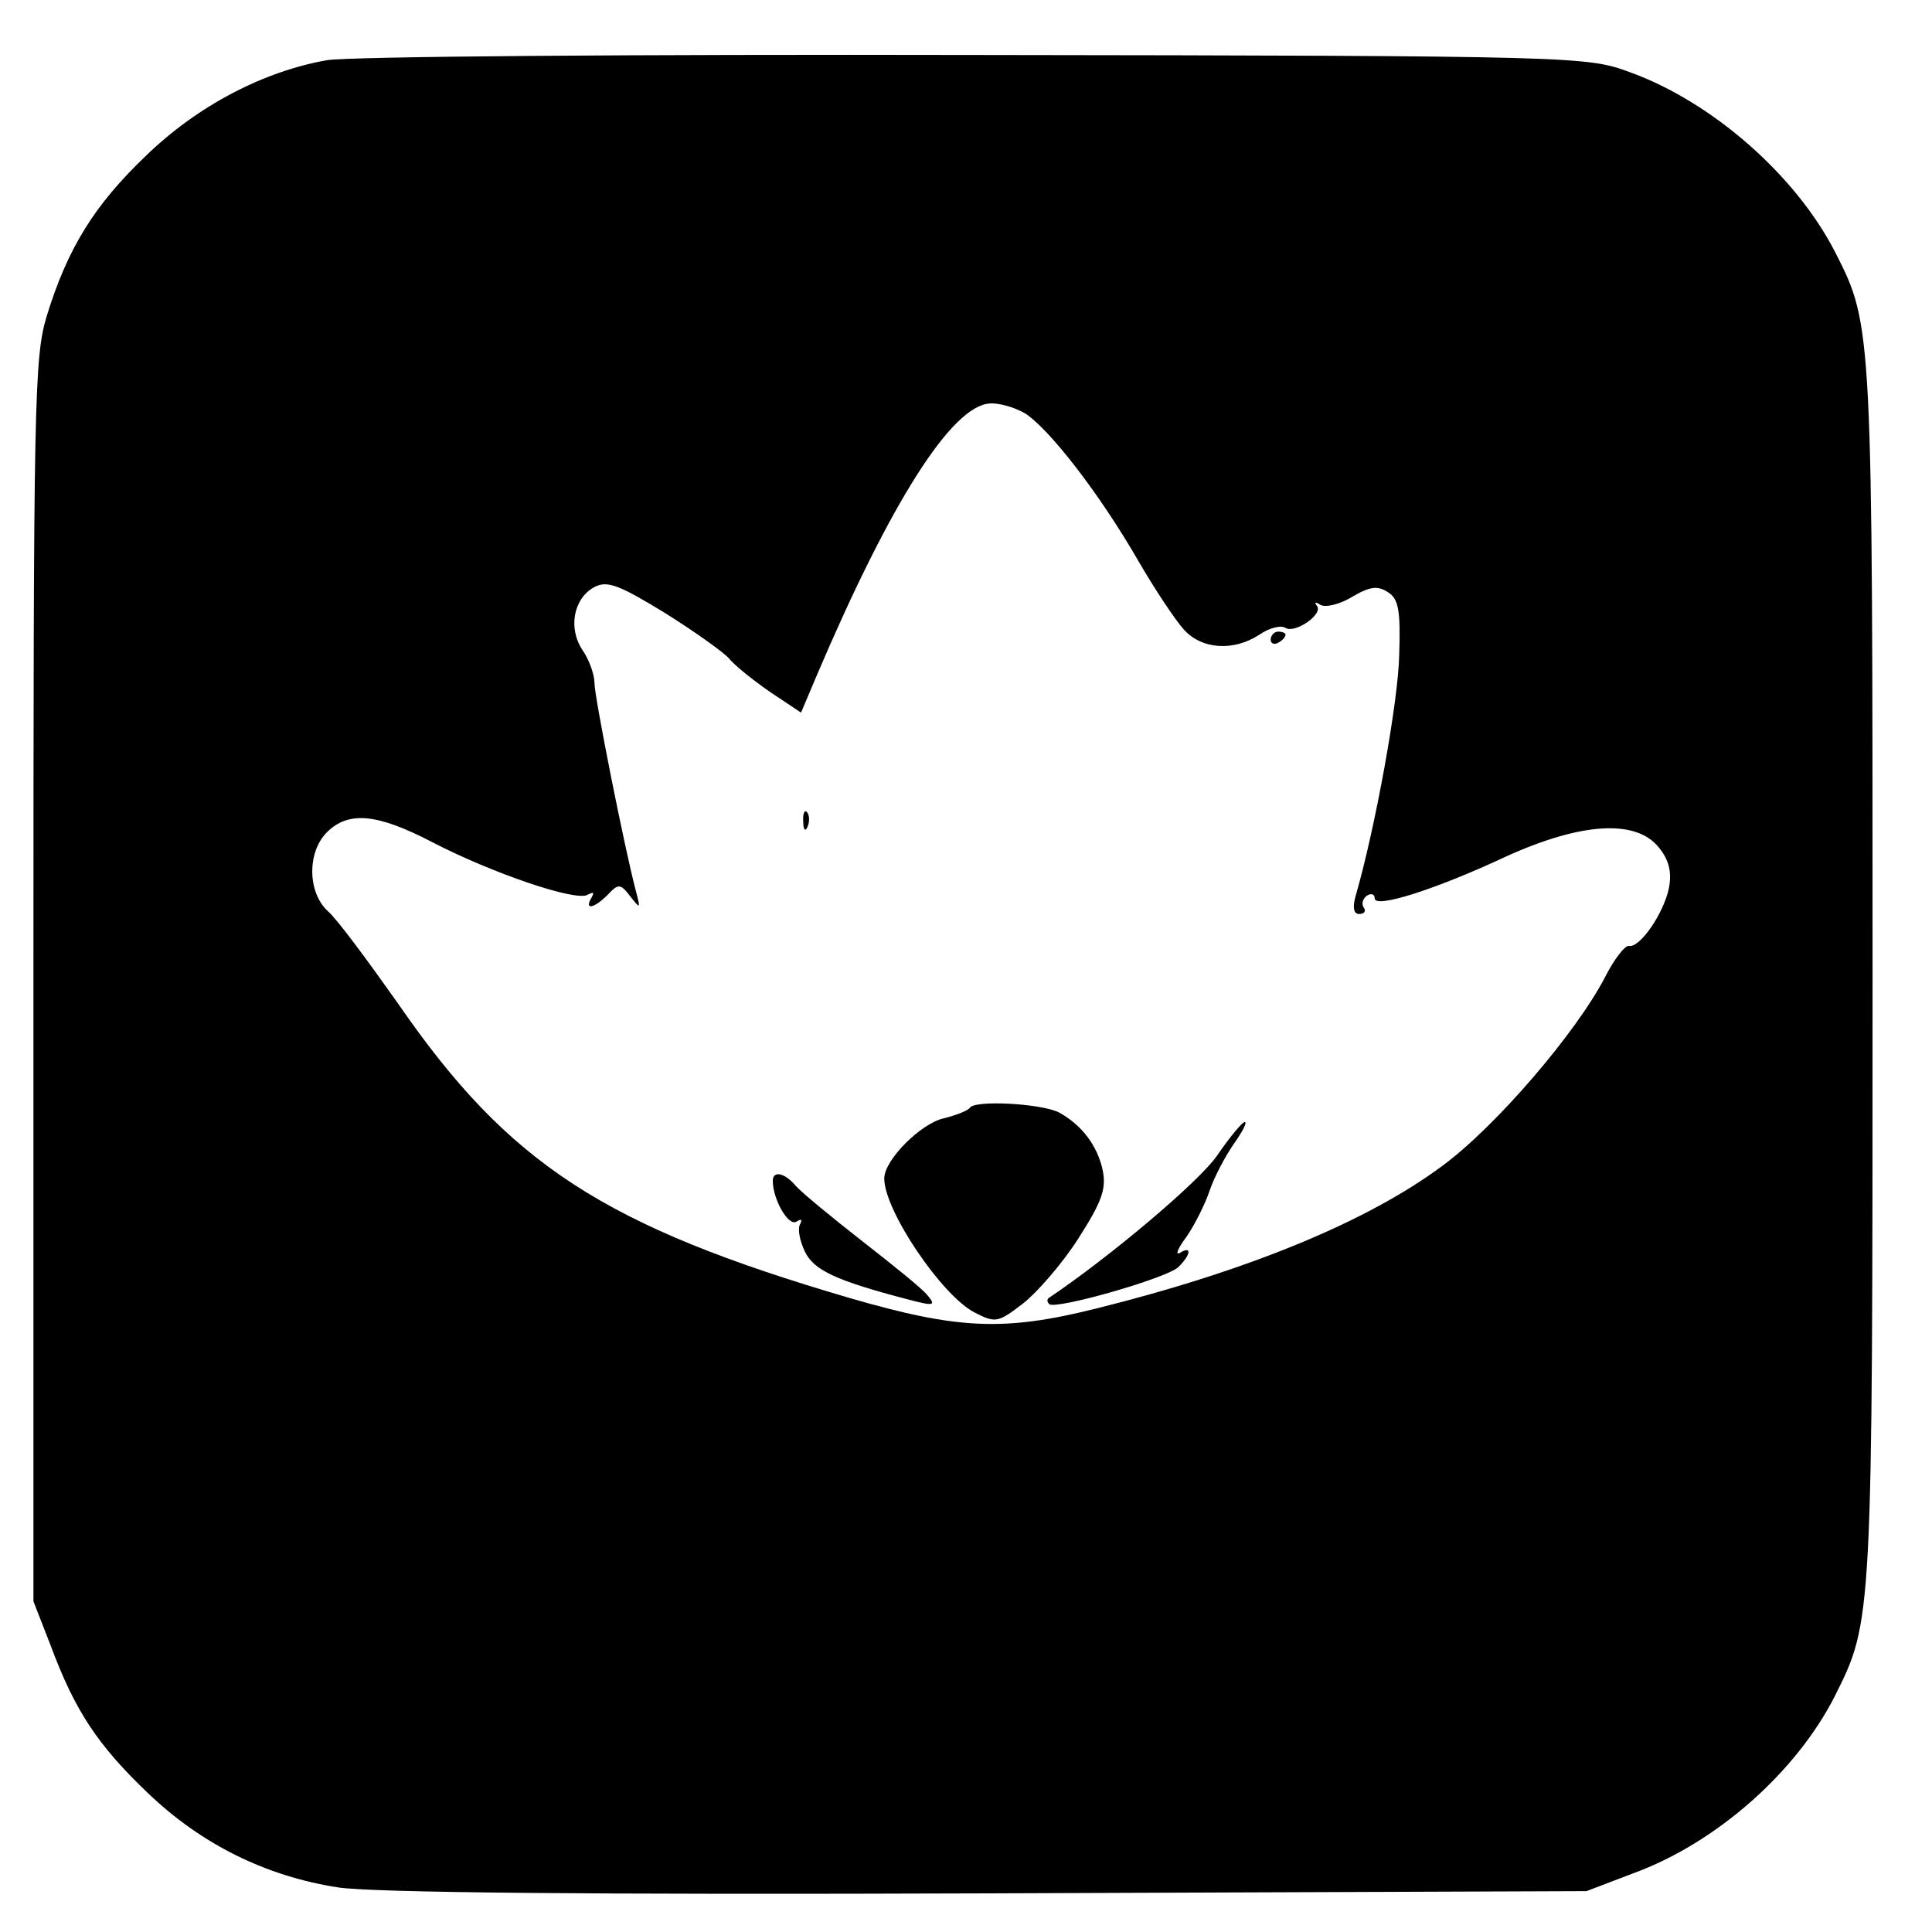 <?xml version="1.0" standalone="no"?>
<!DOCTYPE svg PUBLIC "-//W3C//DTD SVG 20010904//EN"
 "http://www.w3.org/TR/2001/REC-SVG-20010904/DTD/svg10.dtd">
<svg version="1.0" xmlns="http://www.w3.org/2000/svg"
 width="260pt" height="260pt" viewBox="0 0 260 260"
 preserveAspectRatio="xMidYMid meet">
<g transform="translate(0,260) scale(0.1,-0.1)"
fill="#000000" stroke="none">
<path d="M440 2519 c-85 -15 -174 -61 -244 -129 -69 -66 -105 -124 -133 -215
-17 -56 -18 -113 -18 -895 l0 -835 23 -59 c33 -89 64 -135 131 -199 72 -69
159 -112 256 -127 47 -7 335 -10 875 -8 l805 3 63 24 c112 41 219 136 271 238
51 102 51 98 51 971 0 871 0 874 -50 972 -53 104 -166 203 -277 243 -57 21
-69 22 -878 23 -469 1 -844 -2 -875 -7z m939 -475 c32 -20 100 -107 153 -199
22 -38 50 -80 61 -92 24 -27 67 -30 102 -7 13 9 29 13 35 9 13 -8 52 19 42 30
-4 5 -1 5 5 1 7 -4 27 1 43 11 24 14 34 15 48 6 14 -9 17 -24 15 -84 -1 -61
-32 -233 -59 -326 -4 -15 -2 -23 5 -23 7 0 10 4 6 9 -3 5 -1 12 5 16 5 3 10 2
10 -4 0 -14 82 12 176 56 101 46 175 51 206 13 14 -17 18 -33 14 -55 -7 -34
-39 -81 -54 -78 -5 1 -20 -18 -32 -42 -39 -75 -147 -201 -219 -254 -101 -75
-261 -141 -466 -192 -124 -31 -186 -28 -331 14 -331 97 -459 180 -608 396 -41
58 -83 115 -95 125 -27 25 -28 79 -1 106 29 29 68 25 141 -13 81 -42 195 -81
210 -71 8 4 9 3 5 -4 -10 -17 3 -15 22 4 14 15 17 15 30 -2 14 -18 14 -17 8 6
-15 56 -56 262 -56 281 0 11 -7 31 -16 44 -20 30 -12 70 16 85 17 9 33 3 95
-35 40 -25 79 -53 86 -61 7 -9 32 -29 55 -45 l42 -28 22 52 c99 232 181 361
232 364 12 1 33 -5 47 -13z"/>
<path d="M1710 1739 c0 -5 5 -7 10 -4 6 3 10 8 10 11 0 2 -4 4 -10 4 -5 0 -10
-5 -10 -11z"/>
<path d="M1081 1494 c0 -11 3 -14 6 -6 3 7 2 16 -1 19 -3 4 -6 -2 -5 -13z"/>
<path d="M1305 1109 c-3 -4 -19 -10 -35 -14 -31 -7 -80 -56 -80 -81 0 -43 77
-157 121 -180 29 -15 32 -14 66 12 19 15 53 54 74 87 32 50 38 67 33 92 -7 33
-28 61 -59 78 -24 12 -114 17 -120 6z"/>
<path d="M1638 1045 c-24 -35 -145 -137 -227 -192 -2 -2 -2 -5 1 -8 8 -8 159
35 174 50 17 17 18 29 2 19 -7 -4 -3 6 9 22 11 16 25 44 31 62 6 18 21 46 32
62 12 17 19 30 15 30 -3 0 -20 -20 -37 -45z"/>
<path d="M1040 1011 c0 -25 21 -62 32 -55 6 4 8 3 5 -3 -4 -6 -1 -22 6 -37 12
-25 40 -39 140 -65 34 -9 37 -8 25 6 -7 9 -47 41 -88 73 -41 32 -81 65 -89 74
-15 18 -31 21 -31 7z"/>
</g>
</svg>
